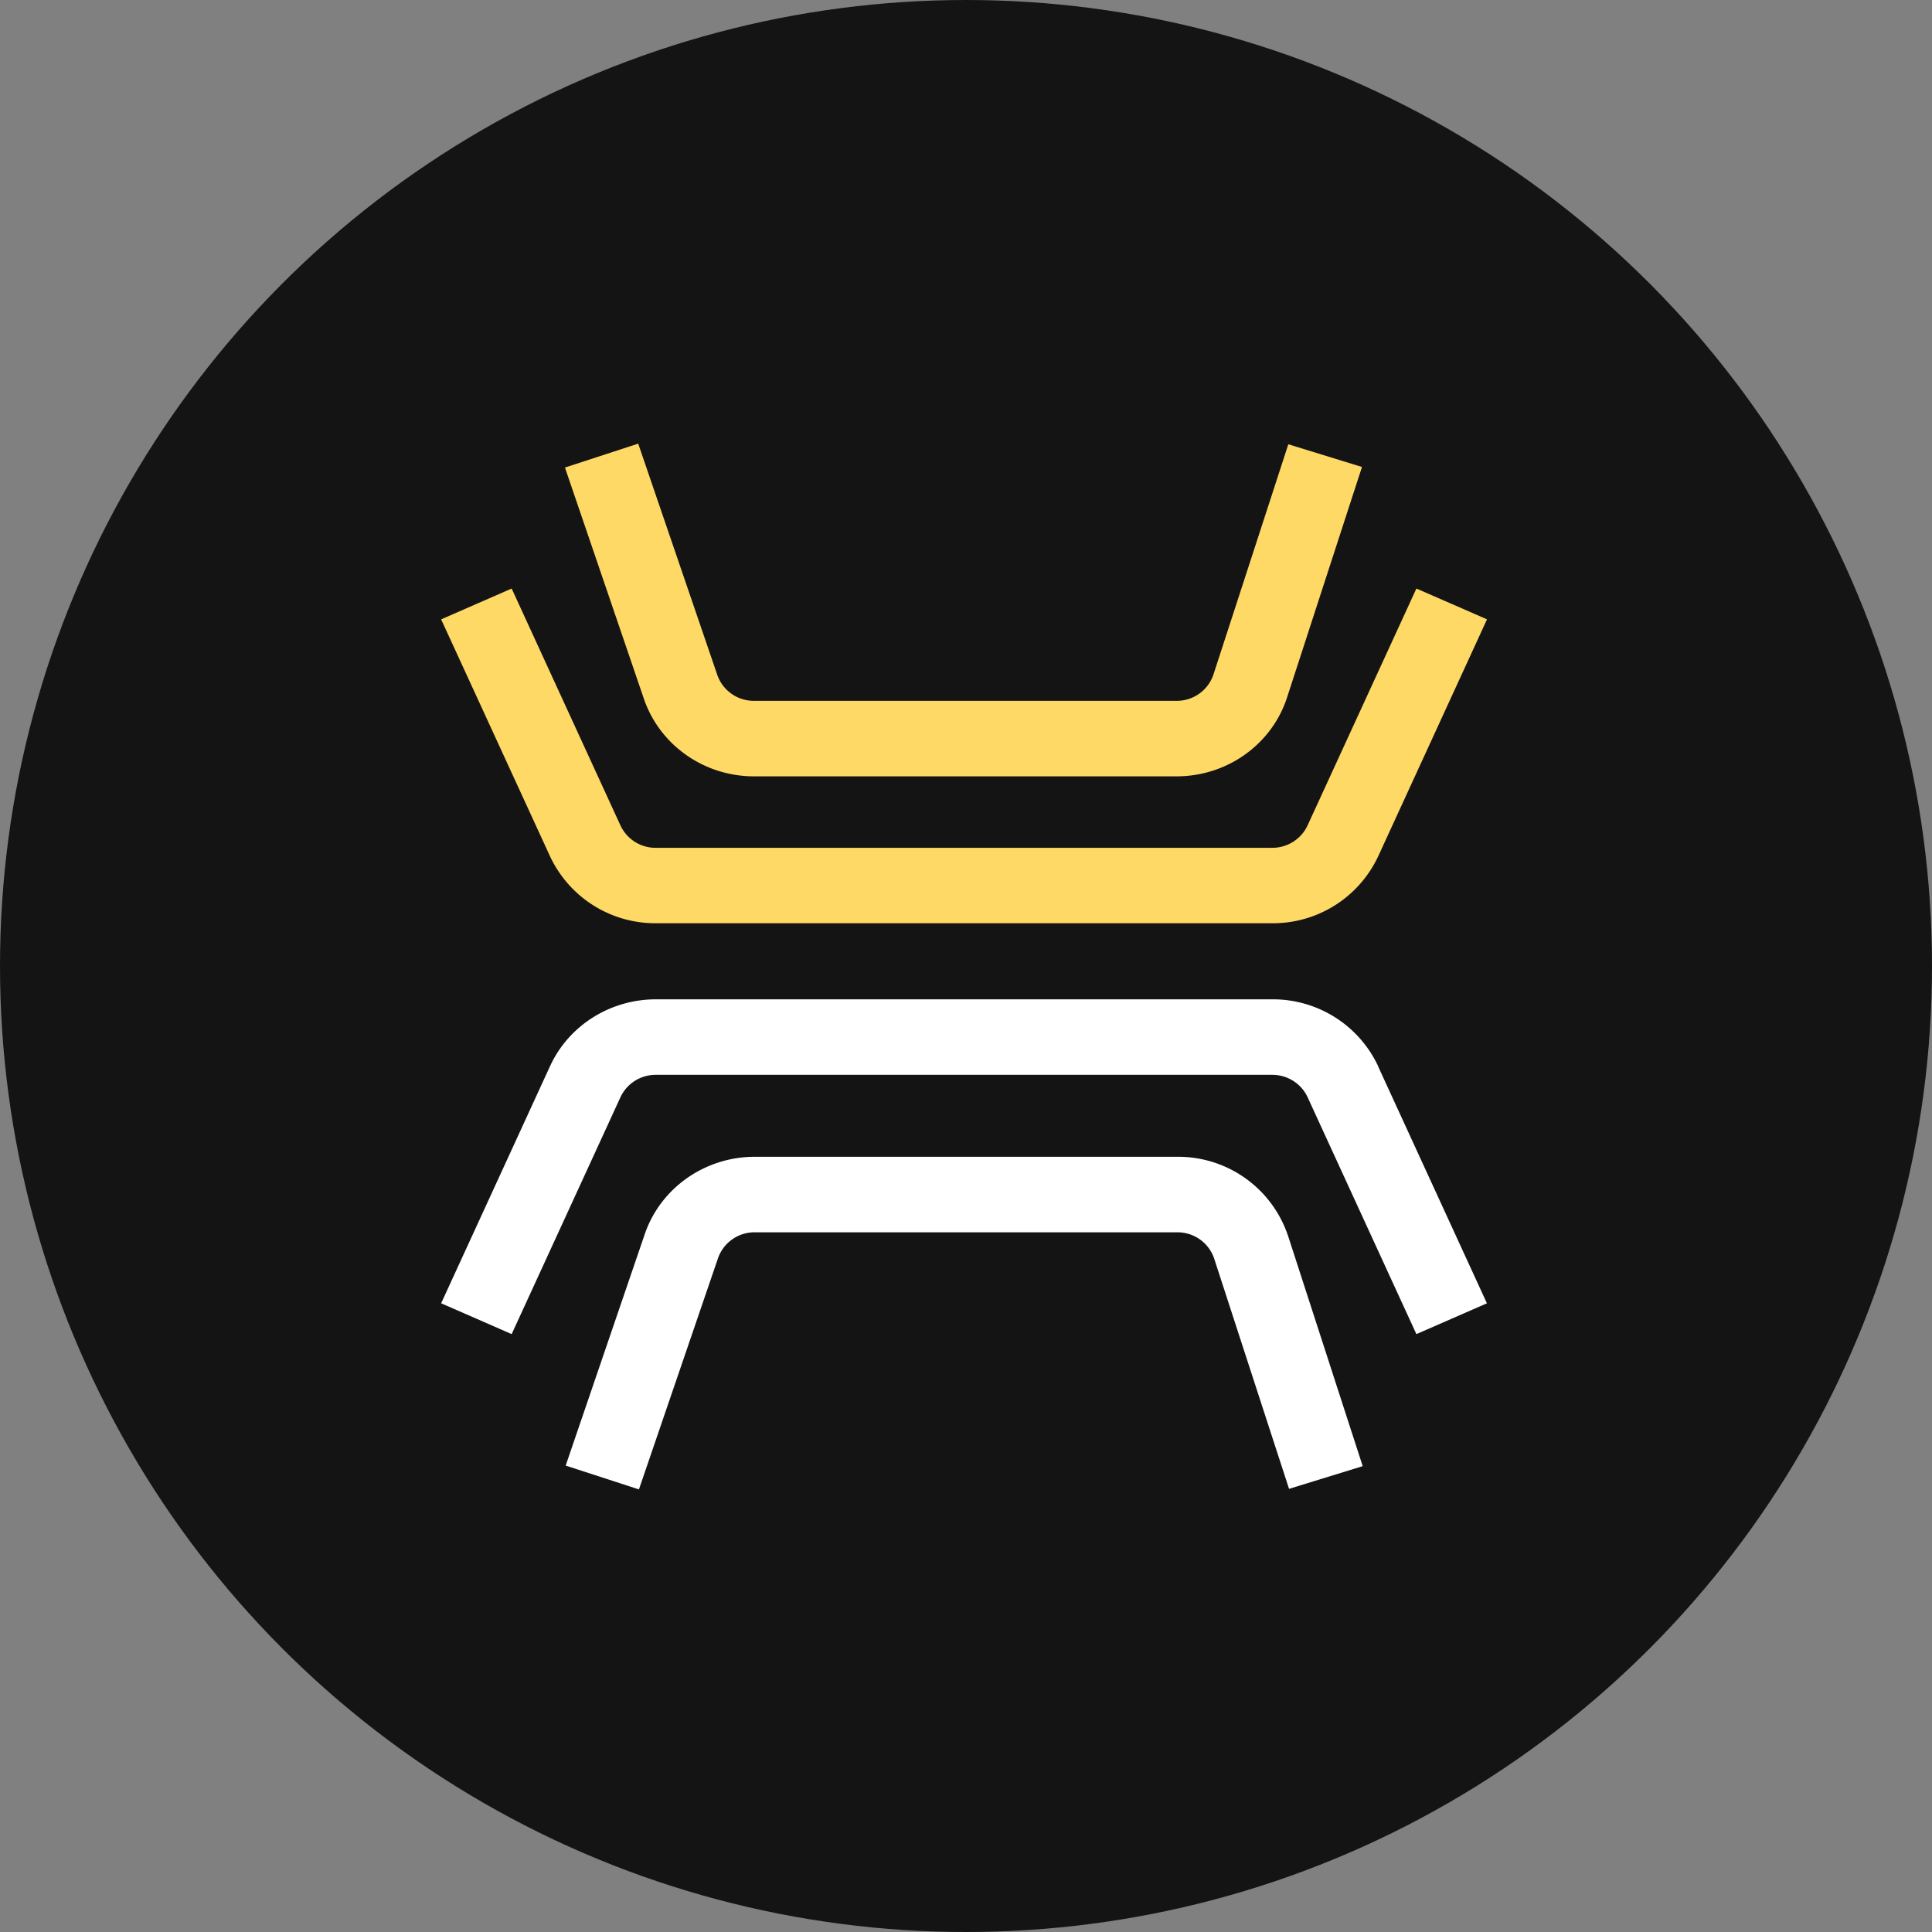 <svg xmlns="http://www.w3.org/2000/svg" fill="none" viewBox="0 0 24 24"><rect x="0" y="0" width="24" height="24" fill="#808080" stroke="none"/><circle cx="12" cy="12" r="12" fill="#141414"/><path fill="#FFD966" d="m18.034 7.502.438.192-1.352 2.944a1.444 1.444 0 0 1-1.315.831H8.147a1.444 1.444 0 0 1-1.314-.831L5.48 7.694l.876-.383 1.352 2.944a.481.481 0 0 0 .438.277h7.658c.19 0 .361-.11.439-.278l1.352-2.943.438.191Zm-9.123.884a.48.48 0 0 0 .455.32h5.25a.48.48 0 0 0 .458-.327l.93-2.86.915.282-.93 2.861c-.189.585-.745.982-1.373.982h-5.25c-.62 0-1.17-.388-1.367-.962l-.981-2.874.91-.297.983 2.875Z"/><path fill="#fff" d="M16 15.351a1.438 1.438 0 0 0-1.374-.981h-5.25c-.62 0-1.171.388-1.367.962l-.982 2.874.91.296.983-2.874a.48.48 0 0 1 .455-.32h5.25a.48.48 0 0 1 .458.327l.93 2.86.915-.282L16 15.35Z"/><path fill="#fff" d="M17.12 13.245a1.443 1.443 0 0 0-1.314-.831H8.148c-.568 0-1.083.325-1.315.83L5.48 16.19l.438.191.438.192 1.352-2.944a.482.482 0 0 1 .439-.277h7.658c.189 0 .36.109.438.277l1.352 2.944.876-.383-1.352-2.944Z"/></svg>
